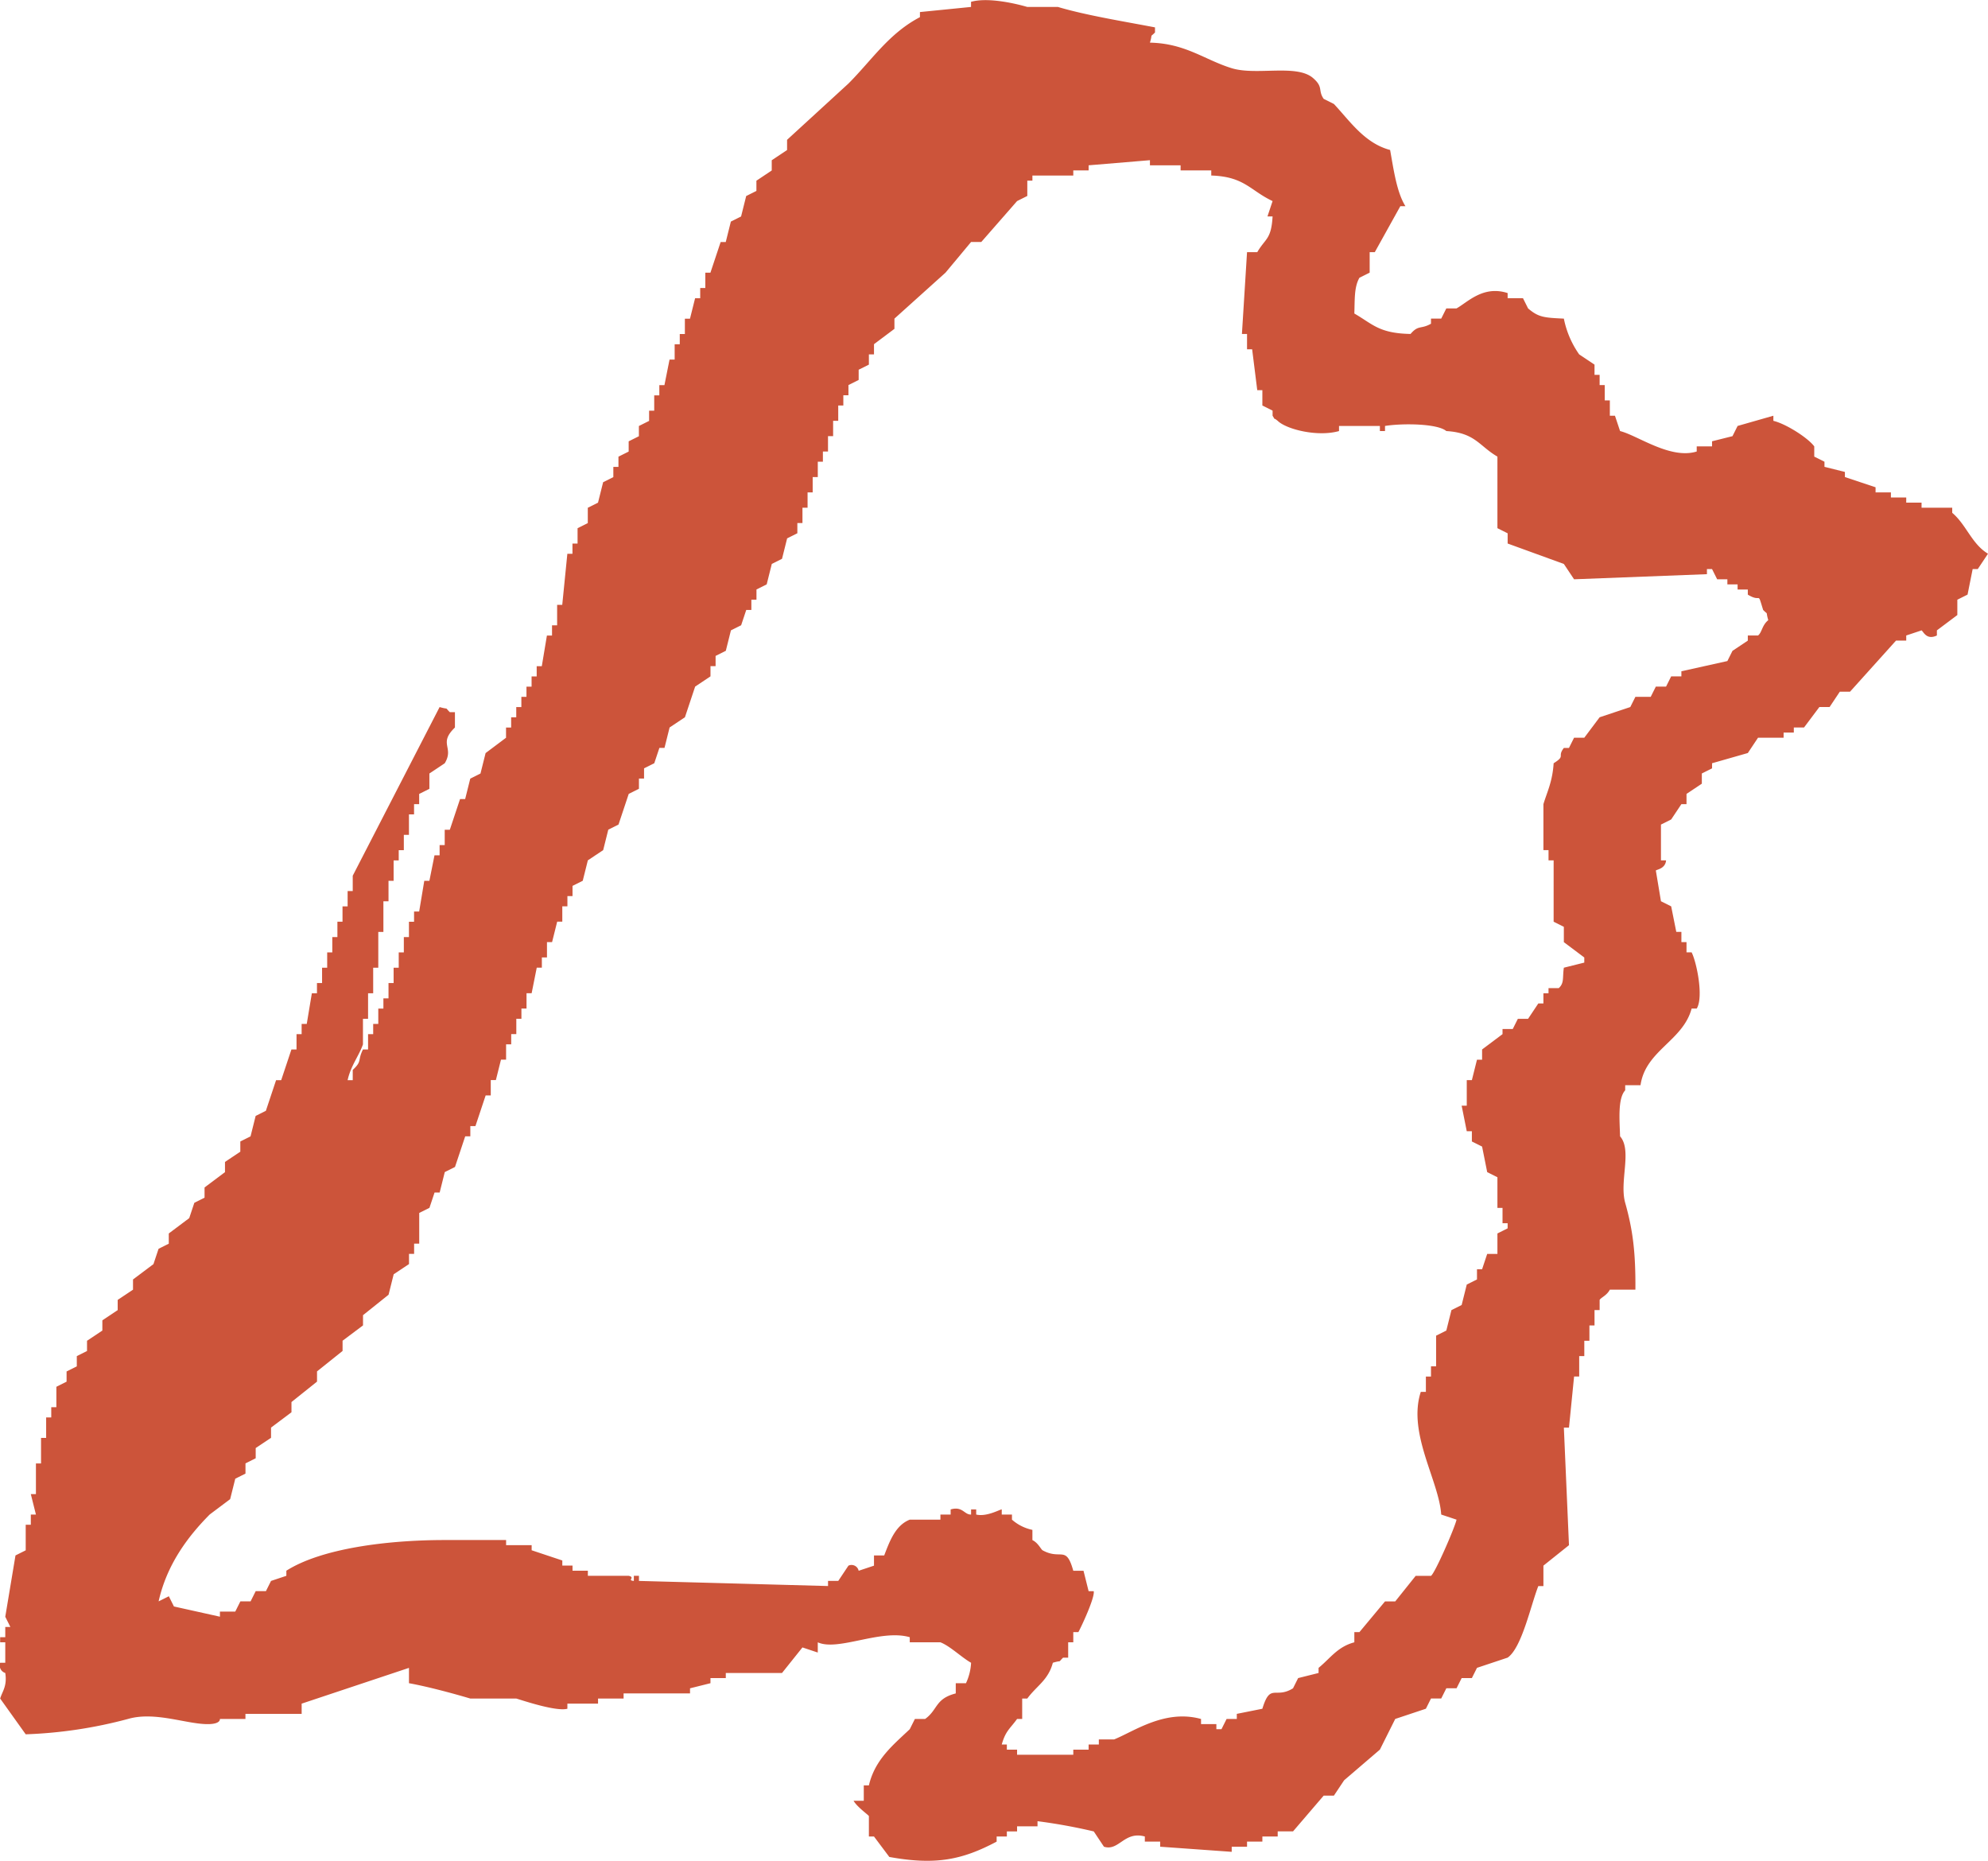 <svg xmlns="http://www.w3.org/2000/svg" width="389.031" height="364.094" viewBox="0 0 389.031 364.094">
  <defs>
    <style>
      .cls-1 {
        fill: #cc543a;
        fill-rule: evenodd;
      }
    </style>
  </defs>
  <path id="色彩填色_4" data-name="色彩填色 4" class="cls-1" d="M255,148c6.976,0.143,10.7,3.367,16,5,4.874,1.5,12.832-.906,16,2,1.969,1.738.848,2.33,2,4l2,1c3.1,3.3,6,7.687,11,9,0.678,3.733,1.273,8.252,3,11h-1q-2.5,4.5-5,9h-1v4l-2,1c-1.048,1.834-.9,4.176-1,7,3.616,2.084,4.82,3.883,11,4,1.555-1.825,1.979-.864,4-2v-1h2l1-2h2c2.188-1.223,5.212-4.547,10-3v1h3l1,2c2.042,1.742,3.1,1.815,7,2a18.371,18.371,0,0,0,3,7l3,2v2h1v2h1v3h1v3h1l1,3c3.432,0.85,9.842,5.6,15,4v-1h3v-1l4-1,1-2,7-2v1c2.434,0.571,6.761,3.316,8,5v2l2,1v1l4,1v1l6,2v1h3v1h3v1h3v1h6v1c2.754,2.312,3.811,6.088,7,8l-2,3h-1q-0.5,2.5-1,5l-2,1v3l-4,3v1c-2.017.954-2.612-.722-3-1l-3,1v1h-2l-9,10h-2l-2,3h-2l-3,4h-2v1h-2v1h-5l-2,3-7,2v1l-2,1v2l-3,2v2h-1l-2,3-2,1v7h1c-0.13,1.689-1.944,1.8-2,2q0.5,3,1,6l2,1,1,5h1v2h1v2h1c0.98,1.917,2.384,8.746,1,11h-1c-1.692,6.341-9.034,8.19-10,15h-3v1c-1.485,1.593-1.092,5.892-1,9,2.4,2.738-.173,8.824,1,13,1.49,5.306,2.052,9.63,2,17h-5c-0.611,1.154-1.706,1.521-2,2v2h-1v3h-1v3h-1v3h-1v4h-1q-0.5,5-1,10h-1q0.5,11.5,1,23l-5,4v4h-1c-1.5,3.832-3.219,12.047-6,14l-6,2-1,2h-2l-1,2h-2l-1,2h-2l-1,2-6,2-3,6-7,6-2,3h-2l-6,7h-3v1h-3v1h-3v1h-3v1l-14-1v-1h-3v-1c-4.048-1.115-5.066,2.927-8,2l-2-3a108.431,108.431,0,0,0-11-2v1h-4v1h-2v1h-2v1c-6.746,3.572-11.928,4.641-21,3l-3-4h-1v-4c-0.143-.267-2.3-1.771-3-3h2v-3h1c1.18-5.076,4.773-7.937,8-11l1-2h2c2.532-1.821,1.932-3.955,6-5v-2h2a10.6,10.6,0,0,0,1-4c-1.832-1.025-4.137-3.293-6-4h-6v-1c-5.653-1.656-14.032,2.809-18,1v2l-3-1-4,5H172v1h-3v1l-4,1v1H152v1h-5v1h-6v1c-2.186.582-8.575-1.572-10-2h-9c-3.343-.988-8.167-2.3-12-3v-3l-21,7v2H78v1H73s0.189,0.907-2,1c-4.2.177-10.568-2.584-16-1a89.2,89.2,0,0,1-20,3l-5-7c0.447-1.458,1.394-2.424,1-5a1.55,1.55,0,0,1-1-2h1v-4H30v-1h1v-2h1l-1-2,2-12,2-1v-5h1v-2h1l-1-4h1v-6h1v-5h1v-4h1v-2h1v-4l2-1v-2l2-1v-2l2-1v-2l3-2v-2l3-2v-2l3-2v-2l4-3,1-3,2-1v-2l4-3,1-3,2-1v-2l4-3v-2l3-2v-2l2-1,1-4,2-1,2-6h1l2-6h1v-3h1v-2h1l1-6h1v-2h1v-3h1v-3h1v-3h1v-3h1v-3h1v-3h1v-3l17-33c2.01,0.574.865-.12,2,1h1v3c-3.329,3.2-.087,3.845-2,7l-3,2v3l-2,1v2h-1v2h-1v4h-1v3h-1v2h-1v4h-1v4h-1v6h-1v7h-1v5h-1v5h-1v5c-0.775,2.229-2.392,4.192-3,7h1v-2c1.909-1.788.89-1.785,2-4h1v-3h1v-2h1v-3h1v-2h1v-3h1v-3h1v-3h1v-3h1v-3h1v-2h1q0.5-3,1-6h1q0.5-2.5,1-5h1v-2h1v-3h1l2-6h1q0.5-2,1-4l2-1q0.5-2,1-4l4-3v-2h1v-2h1v-2h1v-2h1v-2h1v-2h1v-2h1q0.5-3,1-6h1v-2h1v-4h1q0.5-5,1-10h1v-2h1v-3l2-1v-3l2-1q0.5-2,1-4l2-1v-2h1v-2l2-1v-2l2-1v-2l2-1v-2h1v-3h1v-2h1q0.5-2.5,1-5h1v-3h1v-2h1v-3h1q0.5-2,1-4h1v-2h1v-3h1q1-3,2-6h1q0.5-2,1-4l2-1q0.5-2,1-4l2-1v-2l3-2v-2l3-2v-2l12-11c4.6-4.6,7.913-9.819,14-13v-1l10-1v-1c3.432-.97,9.086.438,11,1h6c5.508,1.648,13.134,2.871,19,4v1C254.861,147.139,255.6,146,255,148ZM201,446v-2h2c1.1-2.874,2.218-5.895,5-7h6v-1h2v-1c2.354-.689,2.651,1.052,4,1v-1h1v1c2.093,0.5,4.739-1.065,5-1v1h2v1a8.744,8.744,0,0,0,4,2v2c1.133,0.541,1.676,1.823,2,2,3.641,1.991,4.576-1.1,6,4h2q0.5,2,1,4h1c0.25,1.242-2.4,6.91-3,8h-1v2h-1v3h-1c-1.139,1.139,0,.4-2,1-0.9,3.418-3.176,4.506-5,7h-1v4h-1c-1.376,1.907-2.253,2.316-3,5h1v1h2v1h11v-1h3v-1h2v-1h3c3.969-1.617,9.968-5.939,17-4v1h3v1h1l1-2h2v-1l5-1c1.561-5.141,2.5-1.839,6-4l1-2,4-1v-1c2.318-1.888,3.7-4.126,7-5v-2h1l5-6h2l4-5h3c0.805-.571,4.645-9.39,5-11l-3-1c-0.439-6.633-6.62-15.889-4-24h1v-3h1v-2h1v-6l2-1,1-4,2-1,1-4,2-1v-2h1l1-3h2v-4l2-1v-1h-1v-3h-1v-6l-2-1-1-5-2-1v-2h-1l-1-5h1v-5h1l1-4h1v-2l4-3v-1h2l1-2h2l2-3h1v-2h1v-1h2c1.112-1.016.709-2.007,1-4l4-1v-1l-4-3v-3l-2-1V308h-1v-2h-1v-9c0.714-2.375,1.775-4.4,2-8,2.446-1.539.62-1.209,2-3h1l1-2h2l3-4,6-2,1-2h3l1-2h2l1-2h2v-1l9-2,1-2,3-2v-1h2c0.783-.614.764-2,2-3-0.574-2.01.12-.865-1-2-1.208-3.9-.209-1.288-3-3v-1h-2v-1h-2v-1h-2l-1-2h-1v1l-26,1-2-3-11-4v-2l-2-1V229c-3.58-2.084-4.346-4.662-10-5-1.73-1.485-8.628-1.543-12-1v1h-1v-1h-8v1c-4.177,1.186-10.27-.319-12-2-1.088-.9-0.248.2-1-1v-1l-2-1v-3h-1q-0.5-4-1-8h-1v-3h-1q0.5-8,1-16h2c1.584-2.731,2.742-2.446,3-7h-1l1-3c-4.392-2.064-5.491-4.793-12-5v-1h-6v-1h-6v-1l-12,1v1h-3v1h-8v1h-1v3l-2,1-7,8h-2l-5,6-10,9v2l-4,3v2h-1v2l-2,1v2l-2,1v2h-1v2h-1v3h-1v3h-1v3h-1v2h-1v3h-1v3h-1v3h-1v3h-1v2l-2,1q-0.5,2-1,4l-2,1q-0.5,2-1,4l-2,1v2h-1v2h-1l-1,3-2,1q-0.5,2-1,4l-2,1v2h-1v2l-3,2-2,6-3,2q-0.5,2-1,4h-1l-1,3-2,1v2h-1v2l-2,1-2,6-2,1q-0.5,2-1,4l-3,2q-0.5,2-1,4l-2,1v2h-1v2h-1v3h-1q-0.5,2-1,4h-1v3h-1v2h-1q-0.5,2.5-1,5h-1v3h-1v2h-1v3h-1v2h-1v3h-1q-0.5,2-1,4h-1v3h-1l-2,6h-1v2h-1l-2,6-2,1q-0.5,2-1,4h-1l-1,3-2,1v6h-1v2h-1v2l-3,2q-0.5,2-1,4l-5,4v2l-4,3v2l-5,4v2l-5,4v2l-4,3v2l-3,2v2l-2,1v2l-2,1-1,4-4,3c-4.377,4.41-8.41,9.876-10,17l2-1,1,2,9,2v-1h3l1-2h2l1-2h2l1-2,3-1v-1c6.849-4.348,19.679-6,31-6h12v1h5v1l6,2v1h2v1h3v1h8c1.375,0.332-.41.89,1,1v-1h1v1l37,1v-1h2l2-3a1.424,1.424,0,0,1,2,1Z" transform="translate(-29.969 -139.656)"/>
</svg>
